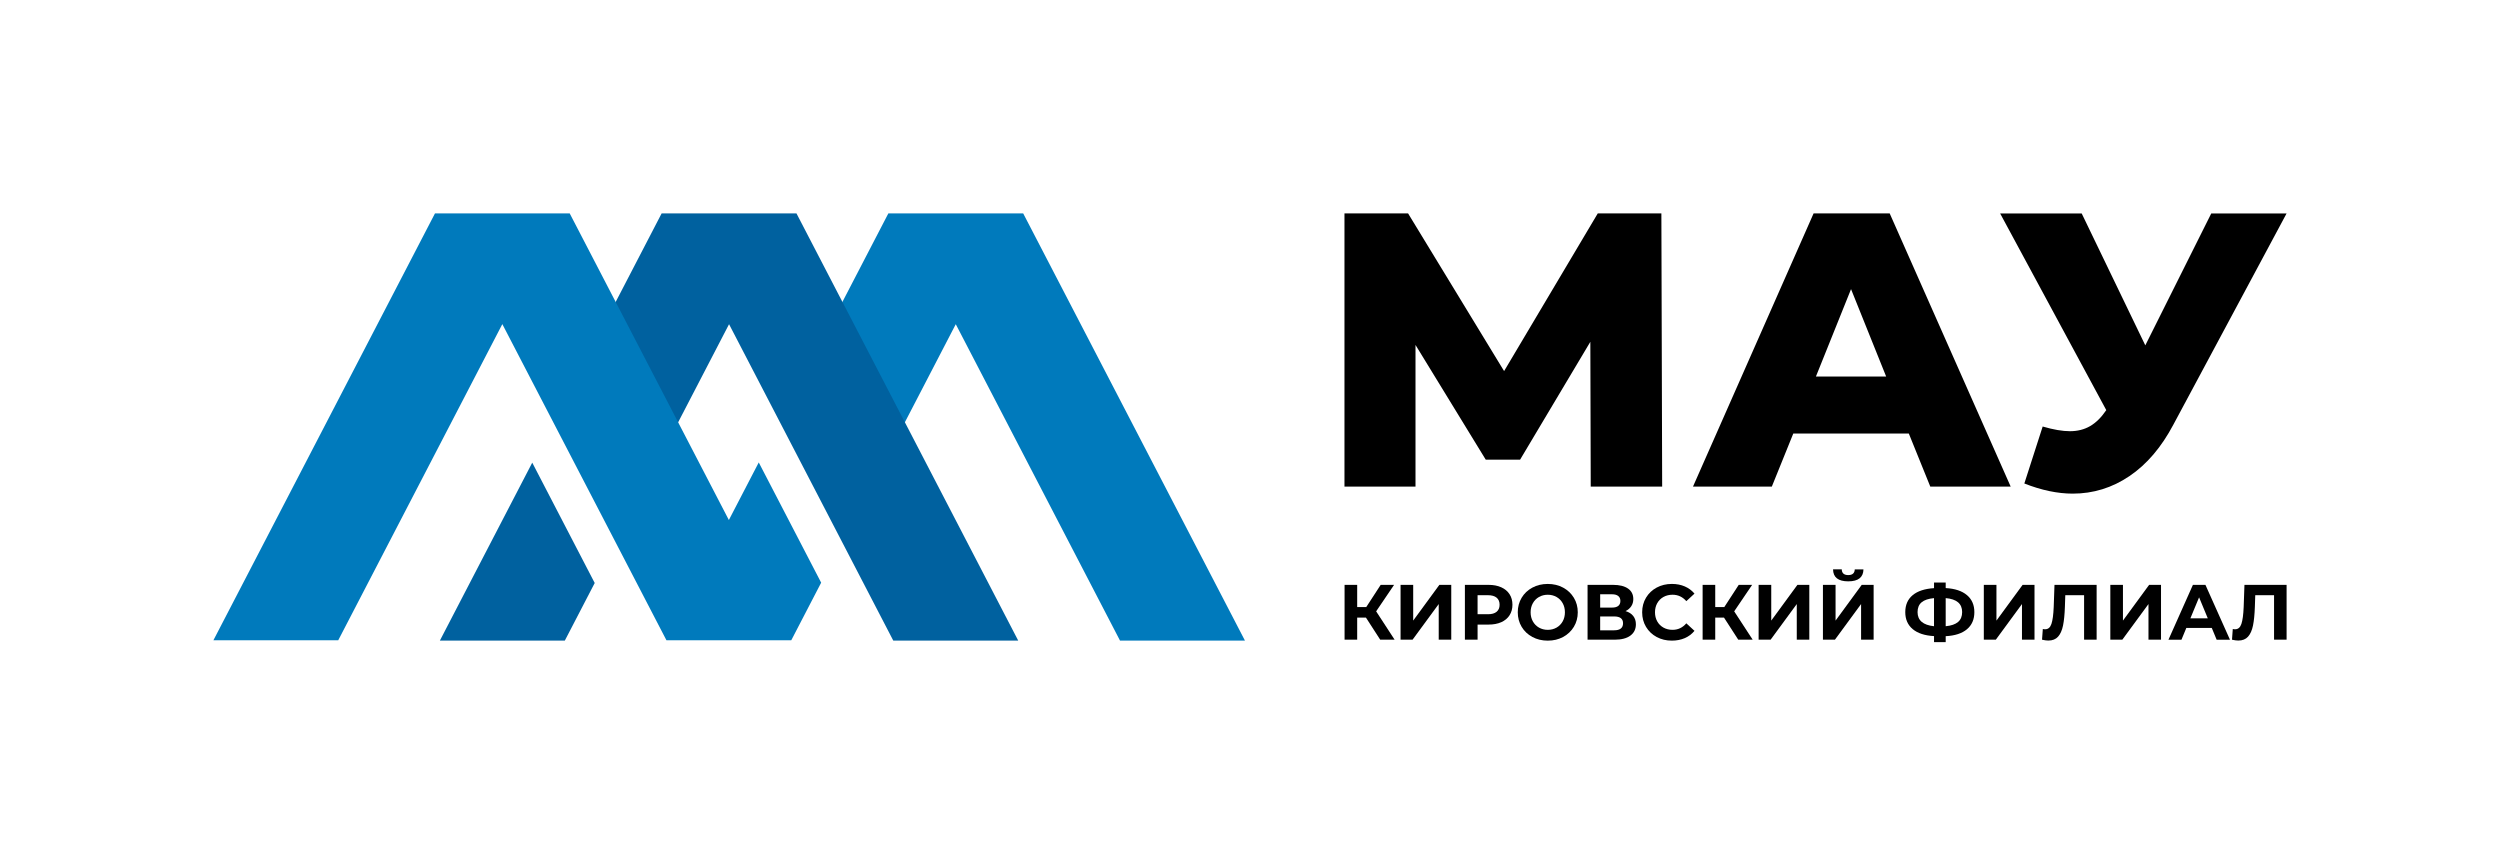 <?xml version="1.0" encoding="utf-8"?>
<!-- Generator: Adobe Illustrator 27.2.0, SVG Export Plug-In . SVG Version: 6.00 Build 0)  -->
<svg version="1.1" id="Слой_1" xmlns="http://www.w3.org/2000/svg" xmlns:xlink="http://www.w3.org/1999/xlink" x="0px" y="0px"
	 viewBox="0 0 2005.79 685.21" style="enable-background:new 0 0 2005.79 685.21;" xml:space="preserve">
<style type="text/css">
	.st0{fill:none;}
	.st1{fill-rule:evenodd;clip-rule:evenodd;fill:#007ABC;}
	.st2{fill-rule:evenodd;clip-rule:evenodd;fill:#00619F;}
</style>
<g>
	<g>
		<path class="st0" d="M597.84,253.14"/>
		<path class="st0" d="M554.26,334.19"/>
		<polygon class="st1" points="766.83,260.11 898.61,513.98 998.85,513.98 820.93,171.23 712.73,171.23 646.83,298.2 696.95,394.76 
					"/>
		<path class="st2" d="M477.15,467.75l-23.99,46.23H352.91l74.12-142.79L477.15,467.75z M584.93,260.11l131.77,253.87h100.24
			L639.03,171.23h-108.2L464.93,298.2l50.12,96.56L584.93,260.11z"/>
		<polygon class="st1" points="403.03,260.04 534.69,513.68 634.86,513.68 658.83,467.49 608.76,371.02 584.78,417.22 
			457.09,171.23 348.98,171.23 171.23,513.68 271.38,513.68 		"/>
	</g>
	<g>
		<path d="M1834.57,171.23l-90.81,169.4c-9.6,18.16-21.35,31.94-35.22,41.33c-13.88,9.39-29.07,14.09-45.56,14.09
			c-12.11,0-25.05-2.71-38.82-8.14l14.71-45.71c8.56,2.51,15.87,3.76,21.92,3.76c6.05,0,11.43-1.36,16.12-4.07
			c4.7-2.72,9.03-7,12.99-12.84l-85.17-157.81h65.44l51.04,105.84l52.92-105.84H1834.57z M1513.3,302.11l-28.18-70.14l-28.18,70.14
			H1513.3z M1531.47,347.83h-92.69l-17.22,42.58h-63.25l96.76-219.18h61.06l97.07,219.18h-64.5L1531.47,347.83z M1276.27,390.41
			l-0.31-116.17l-56.37,94.56h-27.55l-56.36-92.06v113.66h-56.99V171.23h51.04l77.03,126.5l75.15-126.5h51.04l0.63,219.18H1276.27z"
			/>
	</g>
	<g>
		<path d="M1095.93,495.52h-7.04v17.72h-10.12v-43.99h10.12v17.79h7.29l11.56-17.79h10.75l-14.39,21.24l14.83,22.75h-11.56
			L1095.93,495.52z"/>
		<path d="M1123.71,469.25h10.12v28.66l20.99-28.66h9.55v43.99h-10.06v-28.6l-20.99,28.6h-9.62V469.25z"/>
		<path d="M1204.5,471.2c2.87,1.3,5.08,3.14,6.63,5.53c1.55,2.39,2.33,5.22,2.33,8.48c0,3.23-0.78,6.04-2.33,8.45
			c-1.55,2.41-3.76,4.25-6.63,5.53c-2.87,1.28-6.25,1.92-10.15,1.92h-8.86v12.13h-10.18v-43.99h19.04
			C1198.25,469.25,1201.63,469.9,1204.5,471.2z M1200.76,490.84c1.59-1.32,2.39-3.19,2.39-5.63c0-2.47-0.8-4.37-2.39-5.69
			c-1.59-1.32-3.92-1.98-6.98-1.98h-8.3v15.27h8.3C1196.84,492.82,1199.17,492.16,1200.76,490.84z"/>
		<path d="M1229.45,511.05c-3.67-1.97-6.54-4.68-8.61-8.14c-2.07-3.46-3.11-7.34-3.11-11.66c0-4.31,1.04-8.2,3.11-11.66
			c2.07-3.46,4.94-6.17,8.61-8.14c3.67-1.97,7.78-2.95,12.35-2.95c4.57,0,8.67,0.99,12.32,2.95c3.64,1.97,6.51,4.68,8.61,8.14
			c2.09,3.46,3.14,7.34,3.14,11.66c0,4.32-1.05,8.2-3.14,11.66c-2.1,3.46-4.97,6.17-8.61,8.14c-3.65,1.97-7.75,2.95-12.32,2.95
			C1237.23,514,1233.11,513.02,1229.45,511.05z M1248.84,503.54c2.09-1.19,3.74-2.86,4.93-5c1.19-2.14,1.79-4.57,1.79-7.29
			c0-2.72-0.6-5.15-1.79-7.29s-2.84-3.8-4.93-5c-2.1-1.19-4.44-1.79-7.04-1.79c-2.6,0-4.94,0.6-7.04,1.79
			c-2.1,1.19-3.74,2.86-4.93,5c-1.19,2.14-1.79,4.57-1.79,7.29c0,2.72,0.6,5.15,1.79,7.29c1.19,2.14,2.84,3.8,4.93,5
			c2.09,1.19,4.44,1.79,7.04,1.79C1244.4,505.33,1246.74,504.73,1248.84,503.54z"/>
		<path d="M1310.36,494.2c1.42,1.8,2.14,4.02,2.14,6.66c0,3.9-1.48,6.94-4.43,9.11c-2.95,2.18-7.18,3.27-12.66,3.27h-21.68v-43.99
			h20.49c5.11,0,9.09,0.98,11.94,2.95c2.85,1.97,4.27,4.78,4.27,8.42c0,2.18-0.54,4.1-1.63,5.75c-1.09,1.66-2.62,2.96-4.59,3.93
			C1306.89,491.1,1308.94,492.4,1310.36,494.2z M1283.84,487.48h9.49c2.22,0,3.9-0.45,5.03-1.35c1.13-0.9,1.7-2.23,1.7-3.99
			c0-1.72-0.58-3.04-1.73-3.96c-1.15-0.92-2.82-1.38-5-1.38h-9.49V487.48z M1302.19,500.05c0-3.65-2.39-5.47-7.16-5.47h-11.19v11.12
			h11.19C1299.81,505.7,1302.19,503.82,1302.19,500.05z"/>
		<path d="M1329.19,511.08c-3.62-1.95-6.47-4.65-8.55-8.11c-2.07-3.46-3.11-7.36-3.11-11.72c0-4.36,1.04-8.26,3.11-11.72
			c2.07-3.46,4.92-6.16,8.55-8.11c3.62-1.95,7.7-2.92,12.22-2.92c3.81,0,7.26,0.67,10.34,2.01c3.08,1.34,5.67,3.27,7.76,5.78
			l-6.54,6.03c-2.98-3.43-6.66-5.15-11.06-5.15c-2.72,0-5.15,0.6-7.29,1.79c-2.14,1.19-3.8,2.86-5,5c-1.19,2.14-1.79,4.57-1.79,7.29
			c0,2.72,0.6,5.15,1.79,7.29c1.19,2.14,2.86,3.8,5,5c2.14,1.19,4.57,1.79,7.29,1.79c4.4,0,8.09-1.74,11.06-5.22l6.54,6.03
			c-2.1,2.56-4.69,4.5-7.79,5.85c-3.1,1.34-6.56,2.01-10.37,2.01C1336.86,514,1332.81,513.02,1329.19,511.08z"/>
		<path d="M1383.2,495.52h-7.04v17.72h-10.12v-43.99h10.12v17.79h7.29l11.56-17.79h10.75l-14.39,21.24l14.83,22.75h-11.56
			L1383.2,495.52z"/>
		<path d="M1410.98,469.25h10.12v28.66l20.99-28.66h9.55v43.99h-10.06v-28.6l-20.99,28.6h-9.62V469.25z"/>
		<path d="M1462.58,469.25h10.12v28.66l20.99-28.66h9.55v43.99h-10.06v-28.6l-20.99,28.6h-9.62V469.25z M1470.69,456.81h6.98
			c0.08,3.06,1.82,4.59,5.22,4.59c1.68,0,2.95-0.39,3.83-1.16c0.88-0.78,1.34-1.92,1.38-3.43h6.98c-0.04,3.14-1.07,5.53-3.08,7.16
			c-2.01,1.63-5.05,2.45-9.11,2.45C1474.83,466.42,1470.77,463.22,1470.69,456.81z"/>
		<path d="M1578.12,504.86c-3.96,3.33-9.65,5.18-17.06,5.56v4.78h-9.36v-4.84c-7.46-0.42-13.17-2.29-17.13-5.63
			c-3.96-3.33-5.94-7.87-5.94-13.61c0-5.78,1.98-10.32,5.94-13.61c3.96-3.29,9.67-5.16,17.13-5.63v-4.52h9.36v4.46
			c7.42,0.42,13.1,2.3,17.06,5.66c3.96,3.35,5.94,7.9,5.94,13.64C1584.06,496.95,1582.08,501.52,1578.12,504.86z M1551.69,502.44
			v-22.56c-4.48,0.42-7.8,1.54-9.96,3.36c-2.16,1.82-3.24,4.45-3.24,7.89C1538.5,497.74,1542.9,501.51,1551.69,502.44z
			 M1570.99,499.01c2.18-1.86,3.27-4.51,3.27-7.95c0-6.7-4.4-10.43-13.2-11.19v22.56C1565.5,502.02,1568.81,500.88,1570.99,499.01z"
			/>
		<path d="M1591.66,469.25h10.12v28.66l20.99-28.66h9.55v43.99h-10.06v-28.6l-20.99,28.6h-9.62V469.25z"/>
		<path d="M1682.16,469.25v43.99h-10.06v-35.7h-15.08l-0.31,9.18c-0.21,6.24-0.71,11.3-1.51,15.18c-0.8,3.88-2.13,6.85-3.99,8.92
			c-1.86,2.07-4.47,3.11-7.82,3.11c-1.38,0-3.06-0.23-5.03-0.69l0.63-8.61c0.54,0.17,1.15,0.25,1.82,0.25
			c2.43,0,4.13-1.43,5.09-4.31c0.96-2.87,1.57-7.36,1.82-13.48l0.63-17.85H1682.16z"/>
		<path d="M1693.16,469.25h10.12v28.66l20.99-28.66h9.55v43.99h-10.06v-28.6l-20.99,28.6h-9.62V469.25z"/>
		<path d="M1774.55,503.82h-20.43l-3.9,9.43h-10.43l19.61-43.99h10.06l19.67,43.99h-10.68L1774.55,503.82z M1771.34,496.09
			l-6.98-16.84l-6.98,16.84H1771.34z"/>
		<path d="M1834.57,469.25v43.99h-10.06v-35.7h-15.08l-0.31,9.18c-0.21,6.24-0.71,11.3-1.51,15.18c-0.8,3.88-2.13,6.85-3.99,8.92
			c-1.86,2.07-4.47,3.11-7.82,3.11c-1.38,0-3.06-0.23-5.03-0.69l0.63-8.61c0.54,0.17,1.15,0.25,1.82,0.25
			c2.43,0,4.13-1.43,5.09-4.31c0.96-2.87,1.57-7.36,1.82-13.48l0.63-17.85H1834.57z"/>
	</g>
</g>
</svg>
